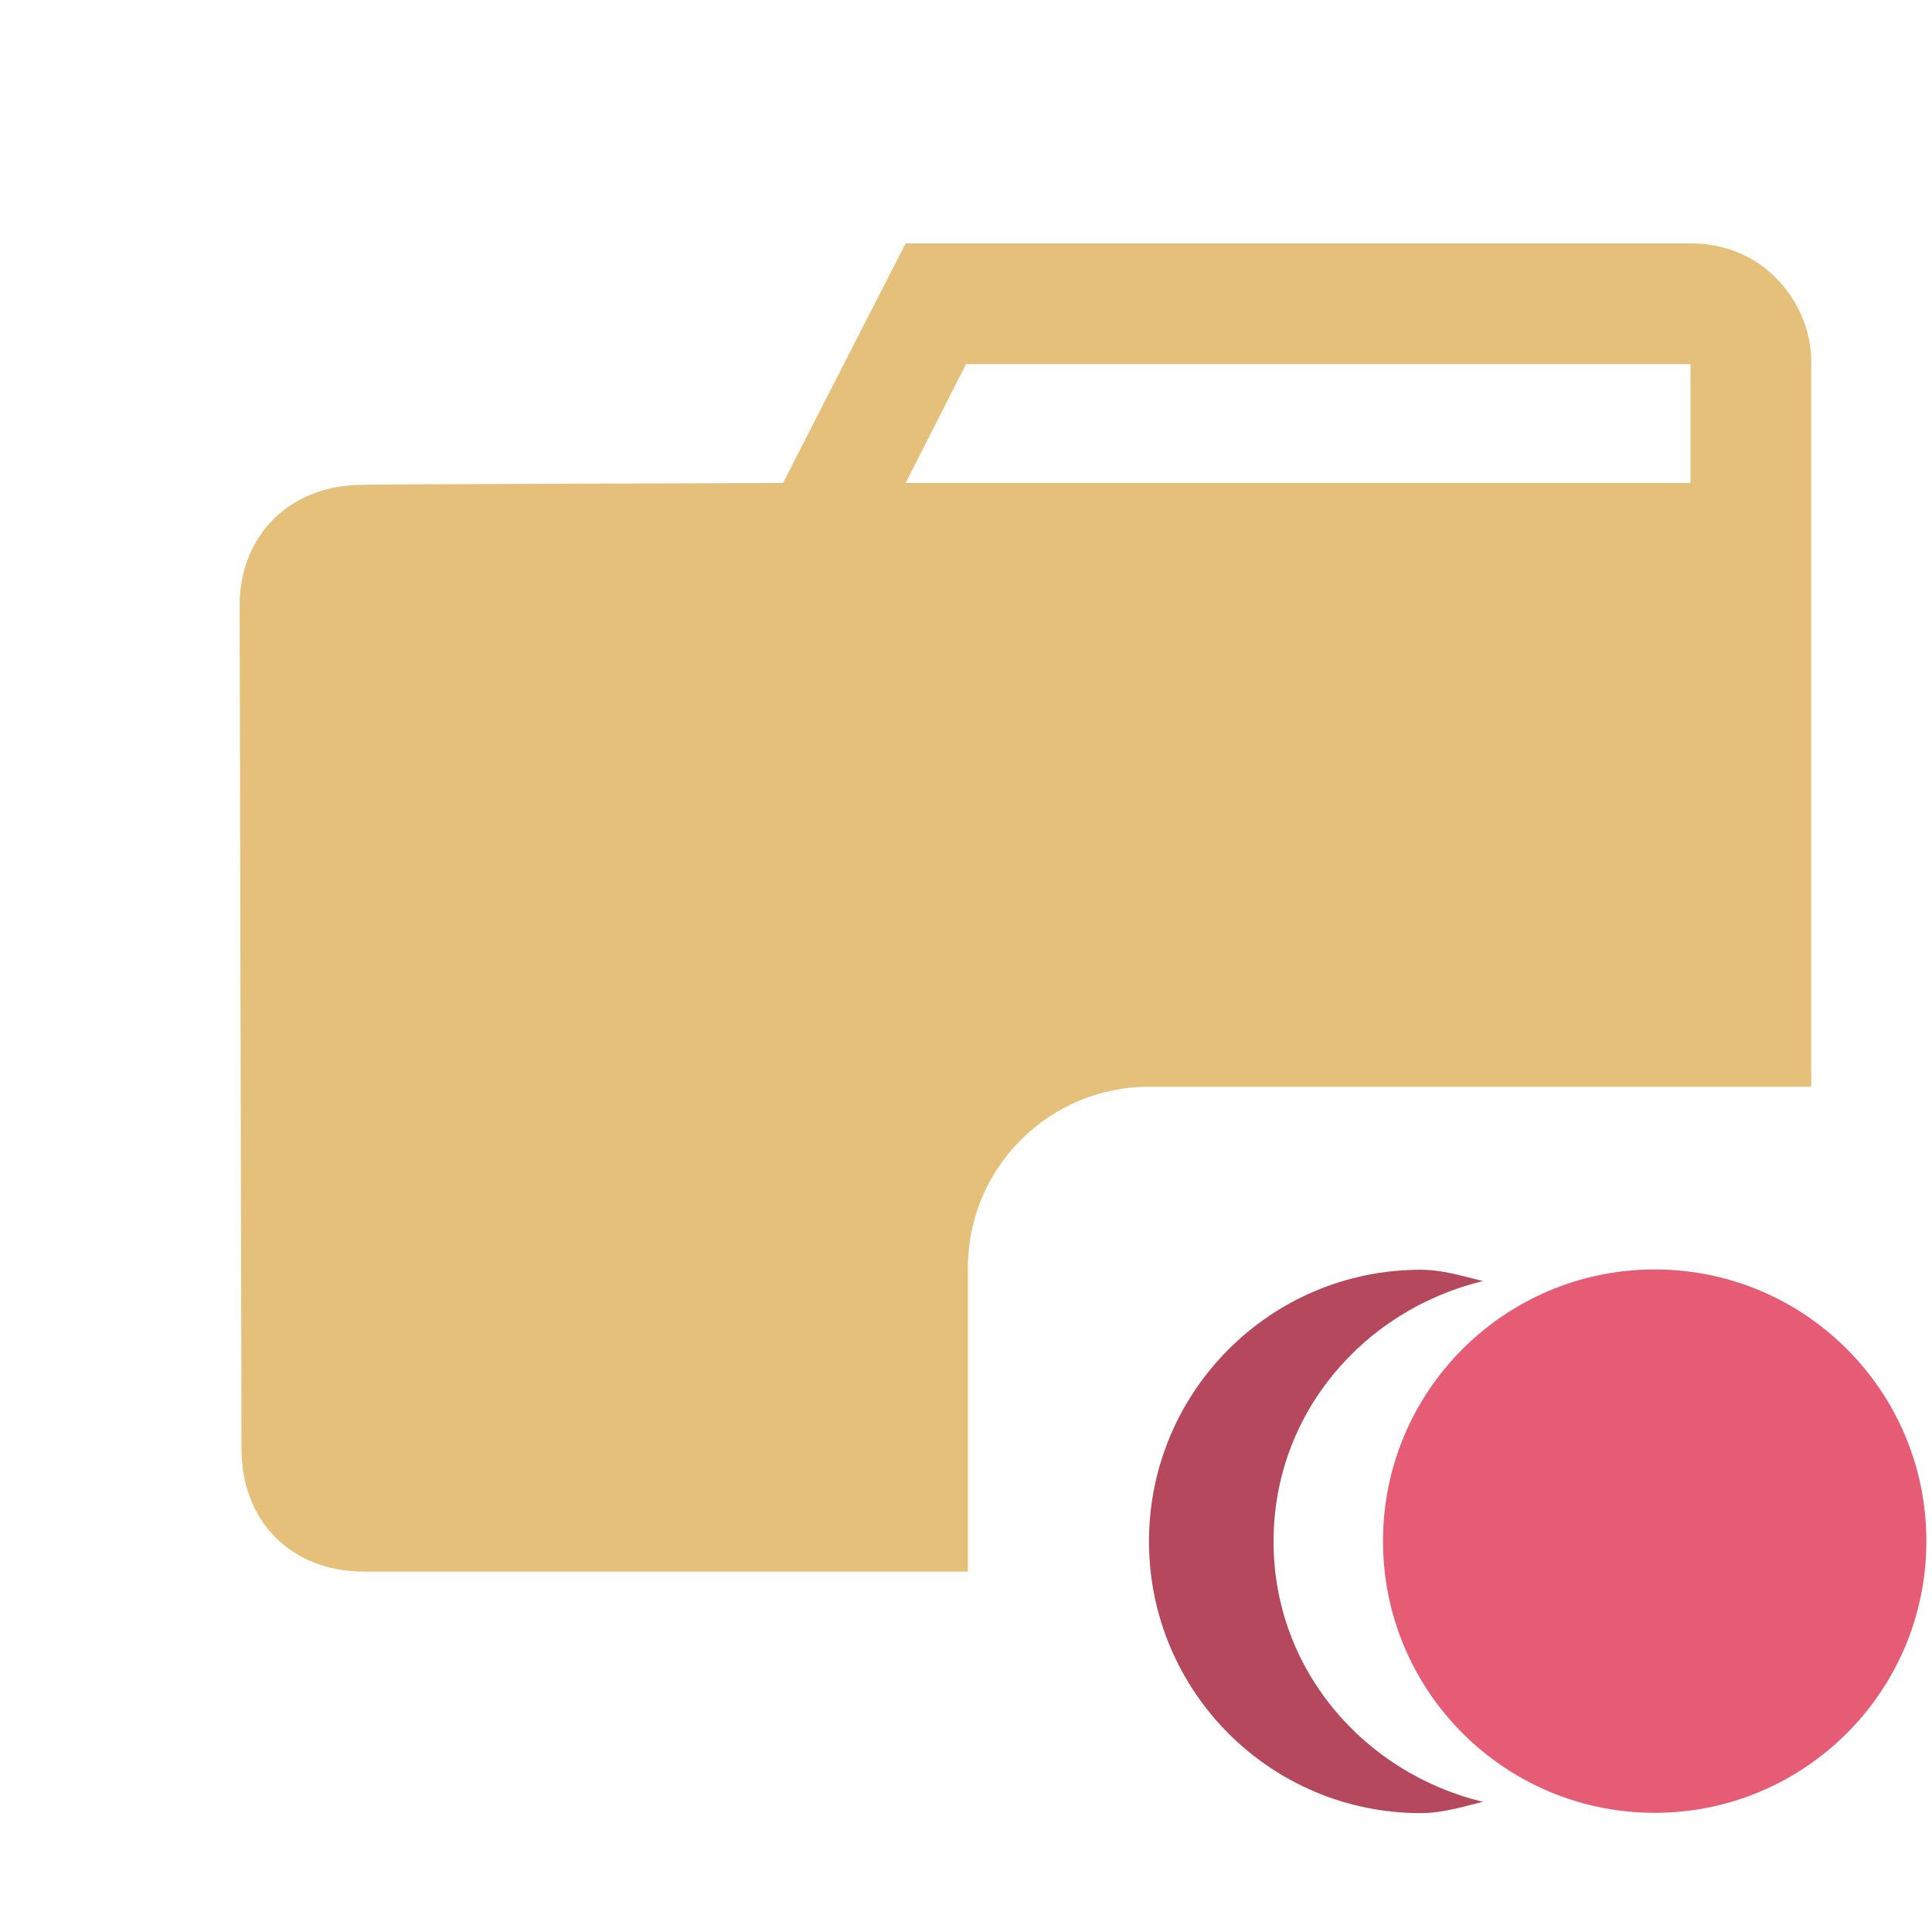 <?xml version="1.0" encoding="UTF-8" standalone="no"?>
<!DOCTYPE svg PUBLIC "-//W3C//DTD SVG 1.1//EN" "http://www.w3.org/Graphics/SVG/1.1/DTD/svg11.dtd">
<!-- Created with Vectornator (http://vectornator.io/) -->
<svg height="100%" stroke-miterlimit="10" style="fill-rule:nonzero;clip-rule:evenodd;stroke-linecap:round;stroke-linejoin:round;" version="1.1" viewBox="0 0 32 32" width="100%" xml:space="preserve" xmlns="http://www.w3.org/2000/svg" xmlns:xlink="http://www.w3.org/1999/xlink">
<defs/>
<clipPath id="ArtboardFrame">
<rect height="32" width="32" x="0" y="0"/>
</clipPath>
<g clip-path="url(#ArtboardFrame)" id="Untitled">
<g opacity="0">
<path d="M20.266 30.33C20.266 30.633 20.539 30.879 20.876 30.879L28.188 30.879C28.525 30.879 28.798 30.633 28.798 30.33C28.798 30.215 28.755 30.105 28.688 30.018L25.141 24.491L25.141 22.105L23.922 22.105L23.922 24.491L20.376 30.018C20.309 30.105 20.266 30.215 20.266 30.33M20.876 31.975C19.866 31.975 19.047 31.239 19.047 30.33C19.047 30.001 19.157 29.694 19.352 29.436L22.704 24.194L22.704 23.202C22.367 23.202 22.094 22.956 22.094 22.654L22.094 22.105C22.094 21.5 22.64 21.009 23.313 21.009L25.751 21.009C26.424 21.009 26.97 21.5 26.97 22.105L26.97 22.654C26.97 22.956 26.697 23.202 26.36 23.202L26.36 24.194L29.712 29.436C29.907 29.694 30.017 30.001 30.017 30.33C30.017 31.239 29.198 31.975 28.188 31.975L20.876 31.975M19.966 30.012L23.122 24.946L23.485 22.965L23.558 21.862L24.789 21.48L25.792 21.797L25.872 23.464L26.012 24.863L27.646 27.068L29.254 29.443L29.646 30.793L27.658 31.515C27.658 31.515 21 31.47 20.974 31.47C20.947 31.47 19.904 30.836 19.904 30.836L19.966 30.012Z" fill="#aa87cc" fill-rule="nonzero" opacity="1" stroke="none"/>
</g>
<path d="M24.409 21.015C21.313 21.014 18.805 23.52 18.805 26.613C18.805 29.059 20.374 31.139 22.558 31.902C22.853 31.976 22.808 31.767 22.808 31.625L22.808 30.654C21.109 30.853 21.04 29.729 20.926 29.541C20.696 29.148 20.151 29.048 20.314 28.86C20.701 28.661 21.095 28.91 21.552 29.585C21.882 30.075 22.527 29.992 22.854 29.911C22.925 29.616 23.078 29.354 23.288 29.15C21.528 28.834 20.794 27.76 20.794 26.483C20.794 25.863 20.999 25.294 21.399 24.834C21.144 24.077 21.423 23.428 21.46 23.332C22.188 23.267 22.944 23.853 23.003 23.899C23.416 23.788 23.888 23.729 24.416 23.729C24.947 23.729 25.42 23.79 25.837 23.903C25.979 23.795 26.68 23.292 27.356 23.353C27.392 23.45 27.665 24.083 27.424 24.831C27.83 25.291 28.037 25.866 28.037 26.487C28.037 27.766 27.298 28.842 25.533 29.152C25.838 29.452 26.01 29.863 26.01 30.291L26.01 31.7C26.02 31.812 26.01 31.924 26.198 31.924C28.415 31.176 30.011 29.082 30.011 26.615C30.011 23.52 27.502 21.015 24.409 21.015Z" fill="#b7bbd4" fill-rule="nonzero" opacity="0" stroke="none"/>
<path d="M27.632 21.015L22.81 25.449L20.115 23.417L19.001 24.066L21.657 26.507L19.001 28.948L20.115 29.598L22.81 27.567L27.632 31.998L29.985 30.856L29.985 22.157L27.632 21.015ZM27.632 23.931L27.632 29.082L24.214 26.506L27.632 23.931Z" fill="#2196f3" fill-rule="nonzero" opacity="0" stroke="none"/>
<path d="M26.323 29.509L27.631 31.008L31.992 26.013L27.631 21.017L26.323 22.517L29.377 26.013L26.323 29.509ZM24.687 22.517L23.378 21.017L19.017 26.013L23.378 31.009L24.687 29.51L21.633 26.013L24.687 22.517Z" fill="#88cc7e" fill-rule="nonzero" opacity="0" stroke="none"/>
<path d="M23.002 20.985L23 24.93C23 24.93 18.995 29.03 18.962 31.889L30.001 31.884C29.991 29.022 26 24.961 26 24.961L26 20.985L23.002 20.985Z" fill="#e65c75" fill-rule="nonzero" opacity="0" stroke="none"/>
<path d="M24.94 21.083L20.672 23.547C20.512 23.639 20.414 23.81 20.414 23.994L20.414 28.925C20.414 29.109 20.512 29.279 20.672 29.371L24.941 31.837C25.1 31.929 25.297 31.929 25.456 31.837L29.725 29.371C29.884 29.279 29.982 29.109 29.982 28.925L29.982 23.994C29.982 23.81 29.884 23.639 29.724 23.547L25.456 21.083C25.376 21.037 25.287 21.014 25.198 21.014C25.108 21.014 25.019 21.037 24.939 21.083" fill="#88cc7e" fill-rule="evenodd" opacity="0" stroke="none"/>
<path d="M24.94 21.083L20.672 23.547C20.512 23.639 20.414 23.81 20.414 23.994L20.414 28.925C20.414 29.109 20.512 29.279 20.672 29.371L24.941 31.837C25.1 31.929 25.297 31.929 25.456 31.837L29.725 29.371C29.884 29.279 29.982 29.109 29.982 28.925L29.982 23.994C29.982 23.81 29.884 23.639 29.724 23.547L25.456 21.083C25.376 21.037 25.287 21.014 25.198 21.014C25.108 21.014 25.019 21.037 24.939 21.083" fill="#3e68ff" fill-rule="evenodd" opacity="0" stroke="none"/>
<path d="M20.676 21.007L22.279 21.007C23.186 21.007 23.921 21.742 23.921 22.648L23.921 24.215C23.921 25.122 23.186 25.857 22.279 25.857L20.676 25.857C19.769 25.857 19.034 25.122 19.034 24.215L19.034 22.648C19.034 21.742 19.769 21.007 20.676 21.007ZM26.759 21.012L28.363 21.012C29.27 21.012 30.004 21.747 30.004 22.653L30.004 24.22C30.004 25.127 29.27 25.862 28.363 25.862L26.759 25.862C25.853 25.862 25.118 25.127 25.118 24.22L25.118 22.653C25.118 21.747 25.853 21.012 26.759 21.012ZM26.762 26.991L28.366 26.991C29.273 26.991 30.007 27.726 30.007 28.632L30.007 30.2C30.007 31.106 29.273 31.841 28.366 31.841L26.762 31.841C25.856 31.841 25.121 31.106 25.121 30.2L25.121 28.632C25.121 27.726 25.856 26.991 26.762 26.991ZM20.662 27.022L22.266 27.022C23.172 27.022 23.907 27.757 23.907 28.663L23.907 30.231C23.907 31.137 23.172 31.872 22.266 31.872L20.662 31.872C19.756 31.872 19.021 31.137 19.021 30.231L19.021 28.663C19.021 27.757 19.756 27.022 20.662 27.022Z" fill="#bf98e6" fill-rule="nonzero" opacity="0" stroke="none"/>
<path d="M19.431 21.015L22.616 21.015C22.838 21.015 23.018 21.194 23.018 21.415L23.018 24.609C23.018 24.829 22.838 25.008 22.616 25.008L19.431 25.008C19.209 25.008 19.029 24.829 19.029 24.609L19.029 21.415C19.029 21.194 19.209 21.015 19.431 21.015ZM25.441 21.017L28.626 21.017C28.849 21.017 29.029 21.196 29.029 21.417L29.029 24.611C29.029 24.832 28.849 25.011 28.626 25.011L25.441 25.011C25.219 25.011 25.039 24.832 25.039 24.611L25.039 21.417C25.039 21.196 25.219 21.017 25.441 21.017ZM19.402 27.026L22.587 27.026C22.809 27.026 22.989 27.205 22.989 27.426L22.989 30.62C22.989 30.84 22.809 31.019 22.587 31.019L19.402 31.019C19.18 31.019 19 30.84 19 30.62L19 27.426C19 27.205 19.18 27.026 19.402 27.026ZM25.438 27.012L28.623 27.012C28.846 27.012 29.026 27.191 29.026 27.411L29.026 30.605C29.026 30.826 28.846 31.005 28.623 31.005L25.438 31.005C25.216 31.005 25.036 30.826 25.036 30.605L25.036 27.411C25.036 27.191 25.216 27.012 25.438 27.012Z" fill="#bf98e6" fill-rule="nonzero" opacity="0" stroke="none"/>
<path d="M25.286 30.012L21.015 30.012L21.015 28.957L25.286 28.957M28.033 24.023L21.048 24.023L21.048 22.986L28.033 22.986M28.768 21.036L20.227 21.036C19.55 21.036 19.008 21.574 19.008 22.244L19.008 30.705C19.008 31.372 19.554 31.913 20.227 31.913L28.768 31.913C29.442 31.914 29.989 31.373 29.989 30.705L29.989 22.244C29.989 21.577 29.443 21.036 28.769 21.036L28.768 21.036ZM27.101 27.065L21 27.065L21 25.98L27.101 25.98" fill="#0ec2e6" fill-rule="nonzero" opacity="0" stroke="none"/>
<path d="M25.286 30.012L21.015 30.012L21.015 28.957L25.286 28.957M28.033 24.023L21.048 24.023L21.048 22.986L28.033 22.986M28.768 21.036L20.227 21.036C19.55 21.036 19.008 21.574 19.008 22.244L19.008 30.705C19.008 31.372 19.554 31.913 20.227 31.913L28.768 31.913C29.442 31.914 29.989 31.373 29.989 30.705L29.989 22.244C29.989 21.577 29.443 21.036 28.769 21.036L28.768 21.036ZM27.101 27.065L21 27.065L21 25.98L27.101 25.98" fill="#d55952" fill-rule="nonzero" opacity="0" stroke="none"/>
<path d="M25.286 30.012L21.015 30.012L21.015 28.957L25.286 28.957M28.033 24.023L21.048 24.023L21.048 22.986L28.033 22.986M28.768 21.036L20.227 21.036C19.55 21.036 19.008 21.574 19.008 22.244L19.008 30.705C19.008 31.372 19.554 31.913 20.227 31.913L28.768 31.913C29.442 31.914 29.989 31.373 29.989 30.705L29.989 22.244C29.989 21.577 29.443 21.036 28.769 21.036L28.768 21.036ZM27.101 27.065L21 27.065L21 25.98L27.101 25.98" fill="#bf98e6" fill-rule="nonzero" opacity="0" stroke="none"/>
<path d="M20.219 21.031C19.542 21.031 19 21.58 19 22.25L19 30.719C19 31.386 19.545 31.906 20.219 31.906L28.781 31.906C29.455 31.907 30 31.386 30 30.719L30 22.25C30 21.582 29.455 21.031 28.781 21.031L20.219 21.031ZM21 25L28.031 25L28.031 30L21 30L21 25Z" fill="#0ec2e6" fill-rule="nonzero" opacity="0" stroke="none"/>
<g opacity="0">
<path d="M19.85 21C19.415 21 19.062 21.35 19.062 21.782L19.062 28.842C19.062 29.273 19.415 29.623 19.85 29.623L20.638 29.623L20.638 23.37C20.638 22.938 20.991 22.588 21.425 22.588L27.727 22.588L27.727 21.782C27.727 21.35 27.374 21 26.939 21L19.85 21Z" fill="#b5485c" fill-rule="nonzero" opacity="1" stroke="none"/>
<path d="M23.113 24.208L29.393 24.208C29.778 24.208 30.09 24.52 30.09 24.904L30.09 31.185C30.09 31.57 29.778 31.882 29.393 31.882L23.113 31.882C22.728 31.882 22.416 31.57 22.416 31.185L22.416 24.904C22.416 24.52 22.728 24.208 23.113 24.208Z" fill="#e65c75" fill-rule="nonzero" opacity="1" stroke="none"/>
</g>
<path d="M19.008 24.511L20.653 23.435L23.443 27.7L21.798 28.776L19.008 24.511ZM20.671 27.04L29.792 21.073L30.932 22.815L21.811 28.782L20.671 27.04Z" fill="#88cc7e" fill-rule="nonzero" opacity="0" stroke="none"/>
<path d="M19.046 24.003L19.046 29.68L23.521 31.853L23.521 26.177L19.046 24.003ZM24.058 20.07L19.647 22.212L24.687 24.642L29.385 22.212L24.058 20.07ZM25.511 26.177L25.511 31.853L29.985 29.68L29.985 24.003L25.511 26.177Z" fill="#88cc7e" fill-rule="nonzero" opacity="0" stroke="none"/>
<path d="M26.534 29.153L26.534 29.172C25.63 29.134 24.593 28.777 23.895 28.079C23.198 27.382 22.841 26.589 22.802 25.666C22.802 25.326 22.745 25.062 22.651 24.837C22.594 24.743 22.294 24.403 22.237 24.329C21.918 24.631 21.523 24.801 21.05 24.801C20.07 24.801 19.299 24.029 19.299 23.049C19.299 22.069 20.07 21.297 21.05 21.297C21.69 21.297 22.256 21.657 22.558 22.165L28.307 22.165C28.609 21.654 29.175 21.297 29.815 21.297C30.795 21.297 31.564 22.059 31.564 23.04C31.564 24.02 30.793 24.791 29.812 24.791C29.153 24.791 28.607 24.432 28.305 23.924L24.142 23.924C24.406 24.374 24.518 24.94 24.538 25.676C24.557 26.126 24.727 26.524 25.084 26.881C25.441 27.219 25.837 27.408 26.289 27.428L26.553 27.428C26.855 26.917 27.421 26.56 28.061 26.56C29.041 26.56 29.812 27.332 29.812 28.312C29.812 29.292 29.041 30.064 28.061 30.064C27.421 30.064 26.874 29.704 26.534 29.153Z" fill="#d3483e" fill-rule="nonzero" opacity="0" stroke="#d3483e" stroke-linecap="butt" stroke-linejoin="round" stroke-width="0.5"/>
<path d="M19.029 25.148L29.982 25.148L29.982 27.828L19.029 27.828L19.029 25.148ZM25.845 21.011L25.845 31.964L23.166 31.964L23.166 21.011L25.845 21.011Z" fill="#e65c75" fill-rule="nonzero" opacity="0" stroke="none"/>
<g opacity="0">
<path d="M24.394 21.019L30.867 21.019C31.462 21.019 31.945 21.502 31.945 22.097L31.945 28.57C31.945 29.166 31.462 29.648 30.867 29.648L24.394 29.648C23.798 29.648 23.316 29.166 23.316 28.57L23.316 22.097C23.316 21.502 23.798 21.019 24.394 21.019Z" fill="#0ec2e6" fill-rule="nonzero" opacity="1" stroke="none"/>
<path d="M20.105 21.032C19.509 21.032 19.026 21.515 19.026 22.11L19.026 28.579C19.026 29.174 19.509 29.657 20.105 29.657L22.227 29.657C21.632 29.657 21.149 29.174 21.149 28.579L21.149 22.11C21.149 21.515 21.632 21.032 22.227 21.032L20.105 21.032Z" fill="#0ca1be" fill-rule="nonzero" opacity="1" stroke="none"/>
</g>
<path d="M15 4.031L13 8.031C13 8.031 6 8.02 6 8.031C4.827 8.031 4 8.841 4 10.031L4 16.031L0 16.031L6 26.031L16.031 26.031L16.031 21C16.031 19.343 17.374 18 19.031 18L23.188 18L22 16.031L6 16.031L6 10.031L14 10.031L16 6.031L28 6.031L28 18L30 18L30 6.031C30 4.926 29.104 4.031 28 4.031C28 4.031 15 4.031 15 4.031Z" fill="#e5c07b" fill-rule="nonzero" opacity="0" stroke="none"/>
<path d="M15 4.031L12.969 8C12.969 8 6 8.02 6 8.031C4.828 8.031 3.969 8.841 3.969 10.031L4 24C4 25.194 4.821 26.031 6.031 26.031L16.031 26.031L16.031 21C16.031 19.343 17.374 18 19.031 18L30 18L30 6C30.001 5.47 29.781 4.968 29.406 4.594C29.032 4.219 28.529 4.03 28 4.031L15 4.031ZM16 6.031L28 6.031L28 8L15 8L16 6.031Z" fill="#e5c07b" fill-rule="nonzero" opacity="1" stroke="none"/>
<path d="M28.004 4.02C28.534 4.019 29.042 4.229 29.416 4.603C29.791 4.978 30 5.486 29.999 6.015L29.992 24.023C29.992 25.18 29.168 26.02 28.004 26.02L28.004 6.02L16.004 6.02L14.994 8.012L29.038 8.002L28.004 26.02L6.017 26.02C4.807 26.02 3.986 25.207 3.986 24.014L3.98 10.043C3.98 8.853 4.834 8.019 6.006 8.019C6.006 8.008 12.974 7.987 12.974 7.987L15.006 4.019L28.006 4.019L28.004 4.02Z" fill="#4d9be9" fill-rule="nonzero" opacity="0" stroke="none"/>
<path d="M28.011 4.039C29.115 4.039 30.006 4.929 30.006 6.034L30.011 24.039C30.034 24.576 29.831 25.098 29.451 25.478C29.07 25.858 28.548 26.062 28.011 26.039L28.011 6.039L16.011 6.039L14.011 10.039L6.011 10.039L6.011 16.039L22.011 16.039L28.011 26.039L6.011 26.039L0.011 16.039L4.011 16.039L4.011 10.039C4.011 8.849 4.838 8.039 6.011 8.039C6.011 8.028 13.011 8.039 13.011 8.039L15.011 4.039C15.011 4.039 28.011 4.039 28.011 4.039Z" fill="#4d9be9" fill-rule="nonzero" opacity="0" stroke="none"/>
<path d="M27.209 16.011L21.521 21.242L18.342 18.845L17.028 19.61L20.162 22.49L17.028 25.369L18.342 26.136L21.521 23.74L27.209 28.968L29.985 27.62L29.985 17.359L27.209 16.011ZM27.209 19.451L27.209 25.528L23.177 22.489L27.209 19.451Z" fill="#2196f3" fill-rule="nonzero" opacity="0" stroke="none"/>
<path d="M19.023 18.005L32.37 18.005C34.026 18.005 35.37 19.349 35.37 21.005L35.37 32.273C35.37 33.93 34.026 35.273 32.37 35.273L19.023 35.273C17.366 35.273 16.023 33.93 16.023 32.273L16.023 21.005C16.023 19.349 17.366 18.005 19.023 18.005Z" fill="#4d9be9" fill-rule="nonzero" opacity="0" stroke="none"/>
<path d="M22.907 25.526C22.907 23.04 24.922 21.026 27.407 21.026C29.893 21.026 31.907 23.04 31.907 25.526C31.907 28.011 29.893 30.026 27.407 30.026C24.922 30.026 22.907 28.011 22.907 25.526Z" fill="#e65c75" fill-rule="nonzero" opacity="1" stroke="none"/>
<path d="M23.531 21.031C21.046 21.031 19.031 23.046 19.031 25.531C19.031 28.017 21.046 30.031 23.531 30.031C23.896 30.031 24.223 29.926 24.562 29.844C22.589 29.367 21.094 27.651 21.094 25.531C21.094 23.411 22.589 21.695 24.562 21.219C24.223 21.137 23.896 21.031 23.531 21.031Z" fill="#b5485c" fill-rule="nonzero" opacity="1" stroke="none"/>
</g>
</svg>
